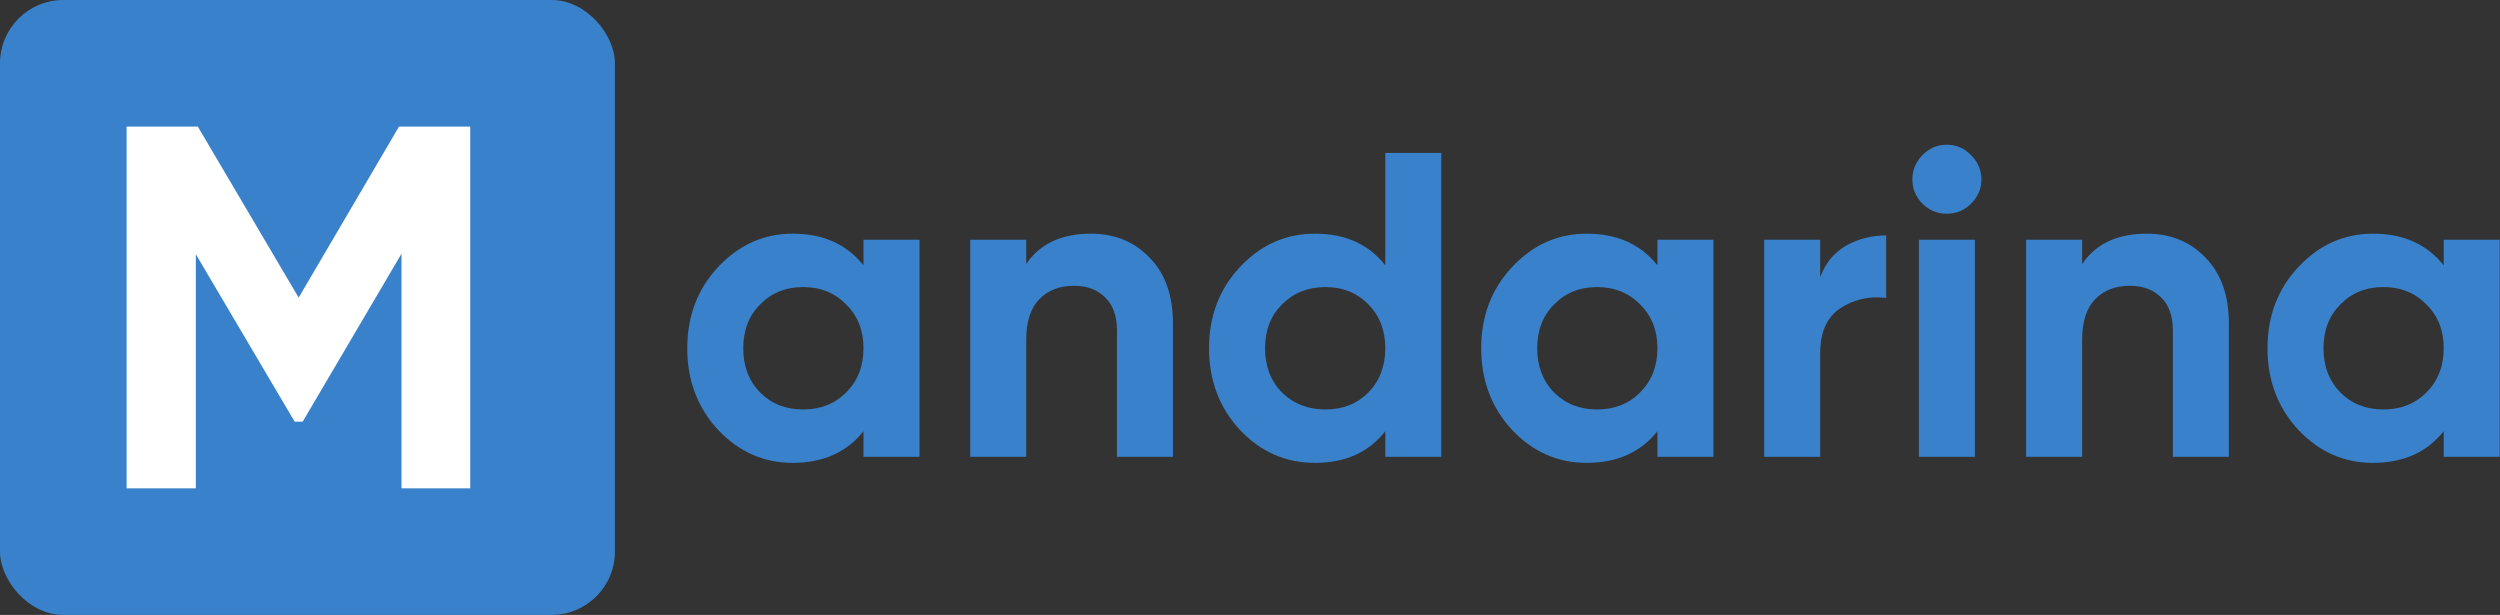 <svg width="248" height="61" viewBox="0 0 248 61" fill="none" xmlns="http://www.w3.org/2000/svg">
<rect x="0" y="0" width="248" height="61" fill="#333333" stroke="none"/>
<path d="M85.658 23.783H91.212V45.313H85.658V42.772C83.993 44.868 81.653 45.916 78.639 45.916C75.769 45.916 73.3 44.825 71.233 42.643C69.195 40.433 68.176 37.734 68.176 34.548C68.176 31.362 69.195 28.678 71.233 26.496C73.3 24.286 75.769 23.181 78.639 23.181C81.653 23.181 83.993 24.228 85.658 26.324V23.783ZM75.41 38.94C76.529 40.06 77.95 40.619 79.672 40.619C81.395 40.619 82.816 40.06 83.935 38.94C85.084 37.792 85.658 36.328 85.658 34.548C85.658 32.768 85.084 31.319 83.935 30.199C82.816 29.051 81.395 28.477 79.672 28.477C77.95 28.477 76.529 29.051 75.41 30.199C74.29 31.319 73.73 32.768 73.73 34.548C73.73 36.328 74.29 37.792 75.41 38.94Z" fill="#3982CB"/>
<path d="M108.219 23.181C110.573 23.181 112.511 23.97 114.032 25.549C115.583 27.128 116.358 29.309 116.358 32.094V45.313H110.803V32.783C110.803 31.347 110.415 30.257 109.64 29.51C108.865 28.735 107.832 28.348 106.54 28.348C105.105 28.348 103.957 28.793 103.095 29.683C102.234 30.572 101.804 31.907 101.804 33.687V45.313H96.249V23.783H101.804V26.195C103.153 24.185 105.291 23.181 108.219 23.181Z" fill="#3982CB"/>
<path d="M137.42 15.172H142.974V45.313H137.42V42.772C135.784 44.868 133.458 45.916 130.444 45.916C127.545 45.916 125.062 44.825 122.995 42.643C120.957 40.433 119.938 37.734 119.938 34.548C119.938 31.362 120.957 28.678 122.995 26.496C125.062 24.286 127.545 23.181 130.444 23.181C133.458 23.181 135.784 24.228 137.42 26.324V15.172ZM127.172 38.94C128.32 40.06 129.755 40.619 131.478 40.619C133.2 40.619 134.621 40.06 135.74 38.94C136.86 37.792 137.42 36.328 137.42 34.548C137.42 32.768 136.86 31.319 135.74 30.199C134.621 29.051 133.2 28.477 131.478 28.477C129.755 28.477 128.32 29.051 127.172 30.199C126.052 31.319 125.492 32.768 125.492 34.548C125.492 36.328 126.052 37.792 127.172 38.94Z" fill="#3982CB"/>
<path d="M164.417 23.783H169.971V45.313H164.417V42.772C162.752 44.868 160.412 45.916 157.398 45.916C154.527 45.916 152.059 44.825 149.992 42.643C147.954 40.433 146.935 37.734 146.935 34.548C146.935 31.362 147.954 28.678 149.992 26.496C152.059 24.286 154.527 23.181 157.398 23.181C160.412 23.181 162.752 24.228 164.417 26.324V23.783ZM154.169 38.94C155.288 40.06 156.709 40.619 158.431 40.619C160.154 40.619 161.575 40.06 162.694 38.94C163.843 37.792 164.417 36.328 164.417 34.548C164.417 32.768 163.843 31.319 162.694 30.199C161.575 29.051 160.154 28.477 158.431 28.477C156.709 28.477 155.288 29.051 154.169 30.199C153.049 31.319 152.489 32.768 152.489 34.548C152.489 36.328 153.049 37.792 154.169 38.94Z" fill="#3982CB"/>
<path d="M180.563 27.486C181.079 26.109 181.926 25.075 183.103 24.386C184.309 23.697 185.644 23.353 187.108 23.353V29.553C185.414 29.352 183.893 29.697 182.543 30.587C181.223 31.477 180.563 32.955 180.563 35.022V45.313H175.008V23.783H180.563V27.486Z" fill="#3982CB"/>
<path d="M193.112 21.2C192.193 21.2 191.39 20.87 190.701 20.209C190.04 19.521 189.71 18.717 189.71 17.798C189.71 16.88 190.04 16.076 190.701 15.387C191.39 14.698 192.193 14.354 193.112 14.354C194.059 14.354 194.863 14.698 195.523 15.387C196.212 16.076 196.557 16.88 196.557 17.798C196.557 18.717 196.212 19.521 195.523 20.209C194.863 20.87 194.059 21.2 193.112 21.2ZM190.356 45.313V23.783H195.911V45.313H190.356Z" fill="#3982CB"/>
<path d="M212.965 23.181C215.319 23.181 217.257 23.97 218.778 25.549C220.328 27.128 221.103 29.309 221.103 32.094V45.313H215.549V32.783C215.549 31.347 215.161 30.257 214.386 29.51C213.611 28.735 212.578 28.348 211.286 28.348C209.851 28.348 208.702 28.793 207.841 29.683C206.98 30.572 206.549 31.907 206.549 33.687V45.313H200.995V23.783H206.549V26.195C207.899 24.185 210.037 23.181 212.965 23.181Z" fill="#3982CB"/>
<path d="M242.417 23.783H247.971V45.313H242.417V42.772C240.752 44.868 238.412 45.916 235.398 45.916C232.527 45.916 230.059 44.825 227.992 42.643C225.954 40.433 224.935 37.734 224.935 34.548C224.935 31.362 225.954 28.678 227.992 26.496C230.059 24.286 232.527 23.181 235.398 23.181C238.412 23.181 240.752 24.228 242.417 26.324V23.783ZM232.169 38.94C233.288 40.06 234.709 40.619 236.431 40.619C238.154 40.619 239.575 40.06 240.694 38.94C241.843 37.792 242.417 36.328 242.417 34.548C242.417 32.768 241.843 31.319 240.694 30.199C239.575 29.051 238.154 28.477 236.431 28.477C234.709 28.477 233.288 29.051 232.169 30.199C231.049 31.319 230.489 32.768 230.489 34.548C230.489 36.328 231.049 37.792 232.169 38.94Z" fill="#3982CB"/>
<rect width="61" height="61" rx="6.281" fill="#3982CB"/>
<path d="M46.647 12.559V48.441H39.829V25.169L30.026 41.828H29.23L19.426 25.22V48.441H12.559V12.559H19.625L29.628 29.526L39.58 12.559H46.647Z" fill="white"/>
</svg>

